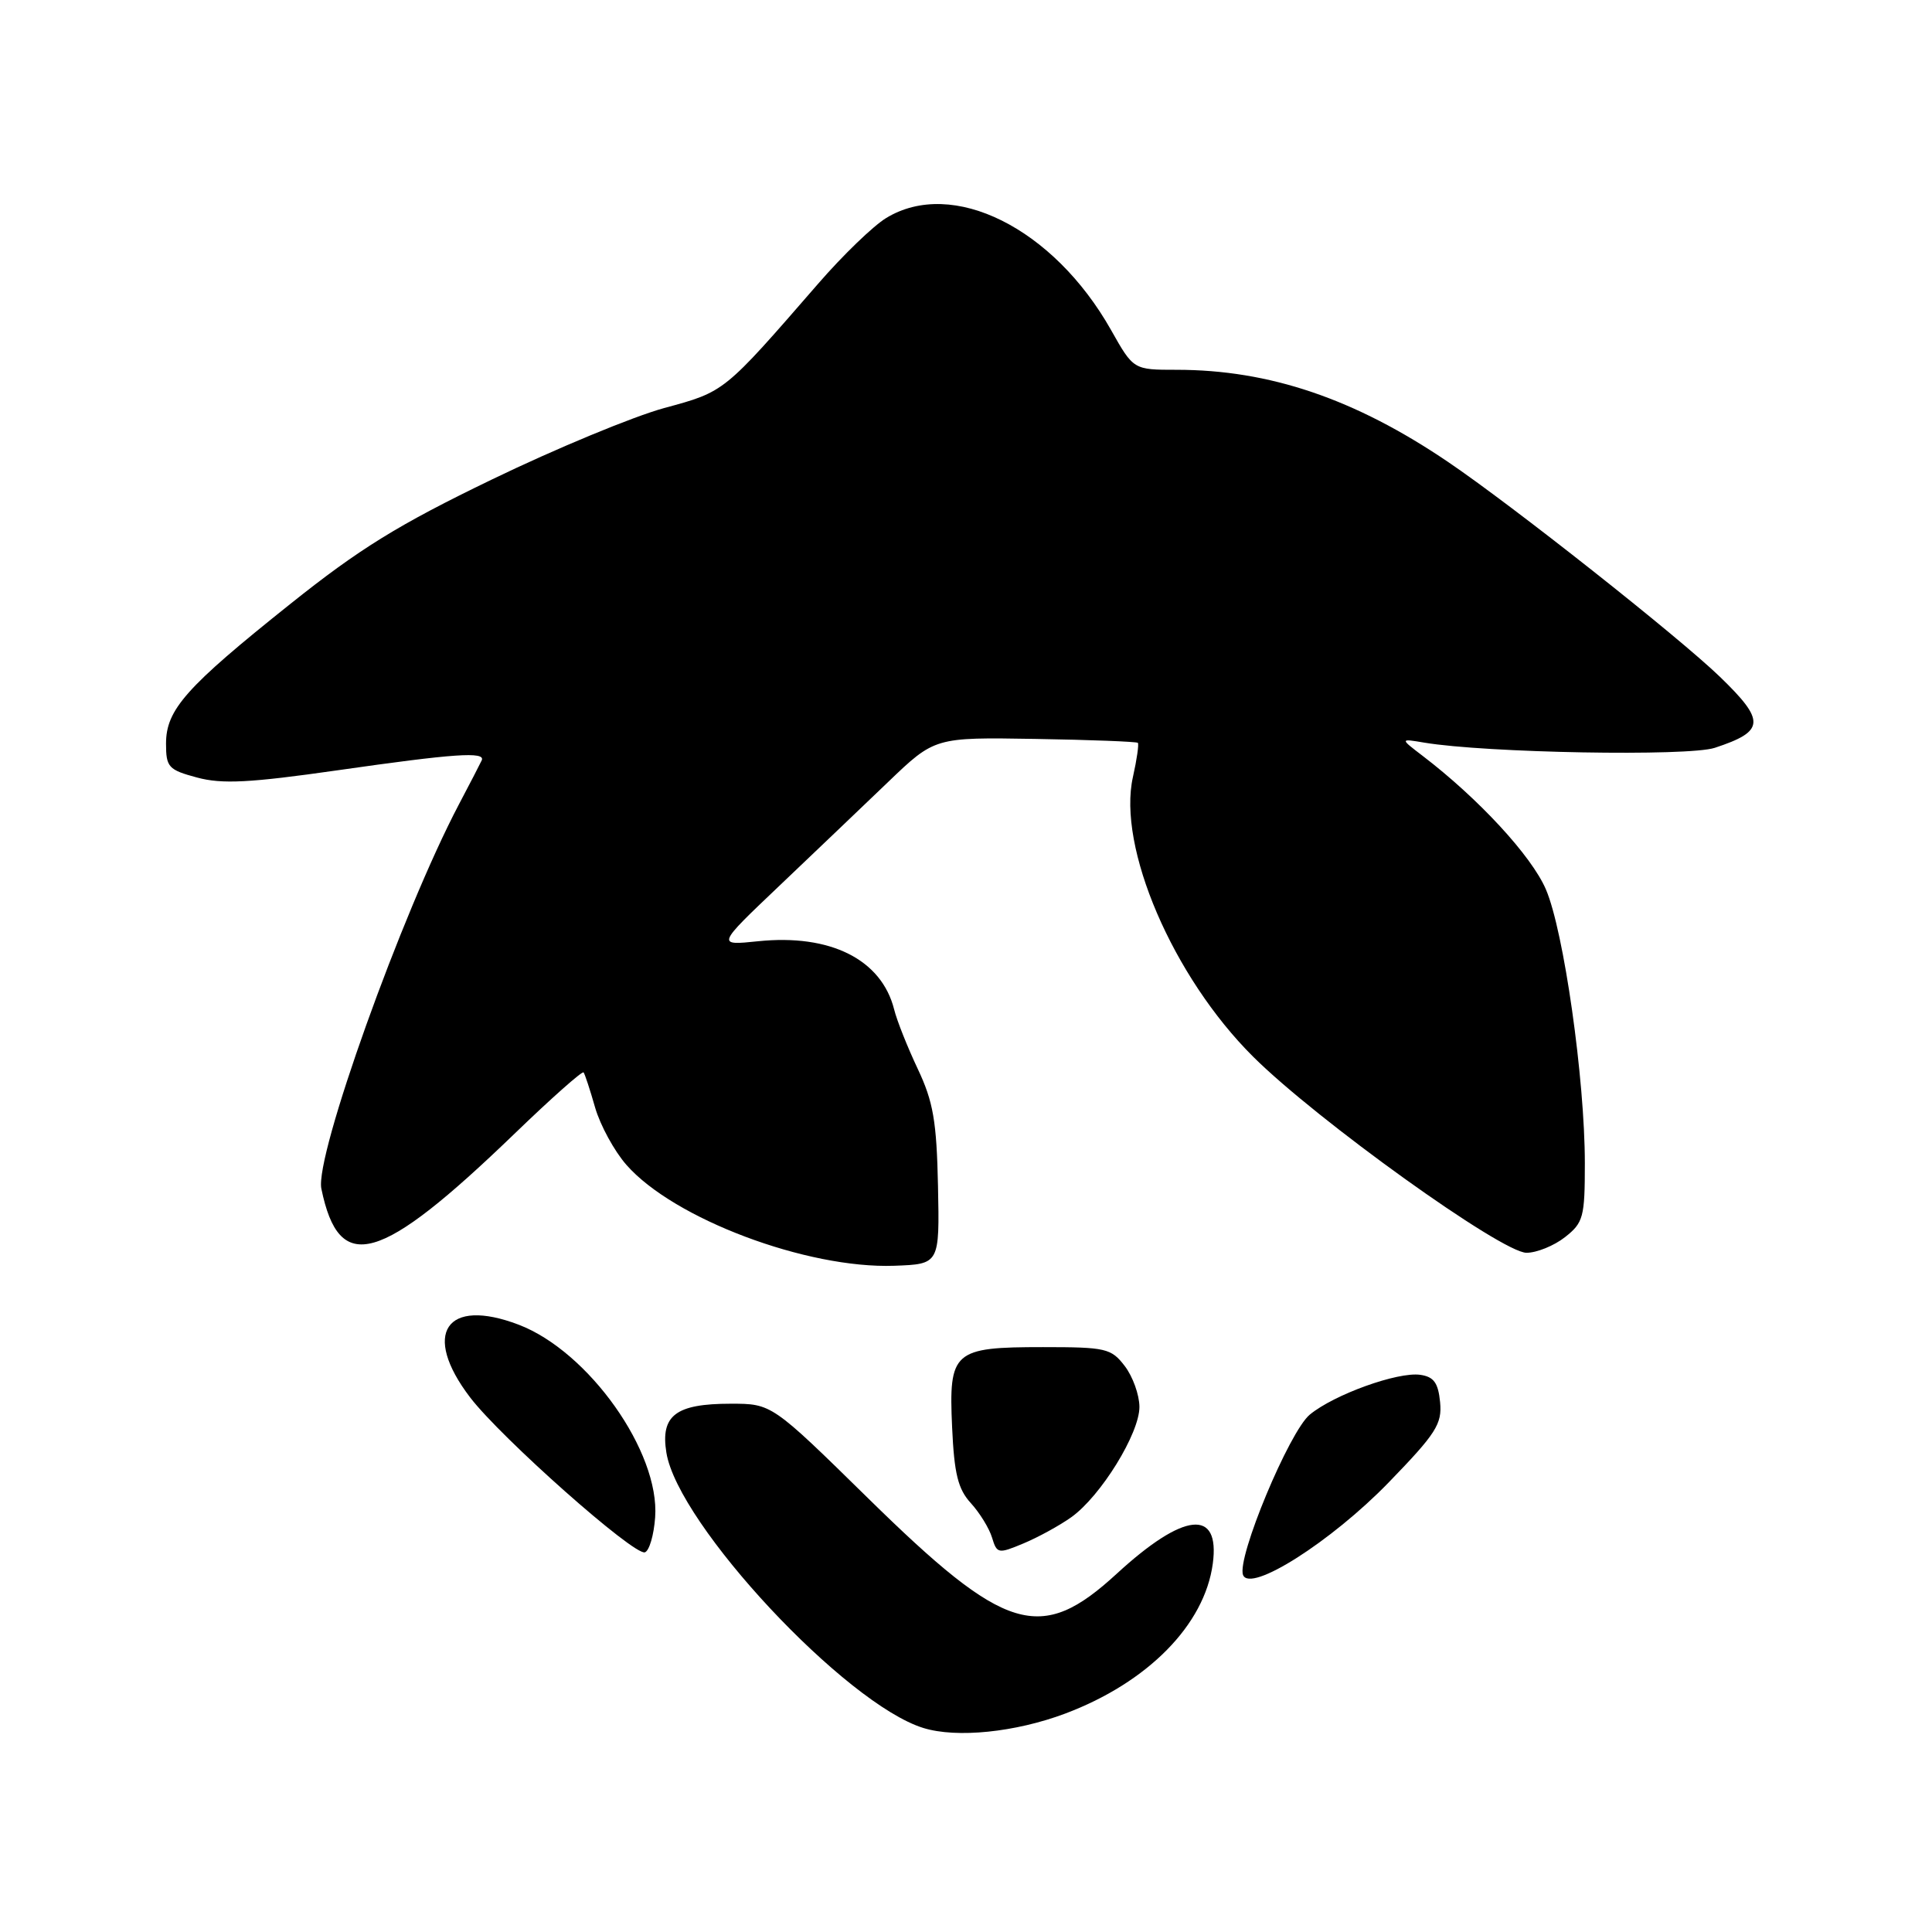 <?xml version="1.0" encoding="UTF-8" standalone="no"?>
<!DOCTYPE svg PUBLIC "-//W3C//DTD SVG 1.1//EN" "http://www.w3.org/Graphics/SVG/1.1/DTD/svg11.dtd" >
<svg xmlns="http://www.w3.org/2000/svg" xmlns:xlink="http://www.w3.org/1999/xlink" version="1.1" viewBox="0 0 256 256">
 <g >
 <path fill="currentColor"
d=" M 141.14 227.06 C 152.09 222.94 159.61 215.30 160.70 207.20 C 161.69 199.84 156.87 200.35 147.97 208.53 C 137.86 217.82 133.26 216.42 114.99 198.49 C 102.26 186.00 102.26 186.00 96.82 186.00 C 89.54 186.00 87.50 187.55 88.30 192.49 C 89.85 202.02 112.04 225.79 122.36 228.97 C 126.78 230.33 134.53 229.54 141.14 227.06 Z  M 184.00 196.44 C 190.29 189.95 191.10 188.69 190.82 185.79 C 190.57 183.23 189.99 182.43 188.19 182.17 C 185.21 181.75 176.79 184.78 173.56 187.44 C 170.84 189.67 163.85 206.45 164.71 208.69 C 165.64 211.11 176.39 204.28 184.00 196.44 Z  M 86.81 201.06 C 87.45 192.40 78.01 179.08 68.73 175.53 C 59.09 171.85 55.84 176.71 62.29 185.16 C 66.38 190.52 84.02 206.16 85.45 205.69 C 86.03 205.50 86.64 203.42 86.81 201.06 Z  M 141.95 201.04 C 145.86 198.25 151.00 189.92 150.98 186.41 C 150.97 184.81 150.09 182.38 149.03 181.00 C 147.24 178.66 146.53 178.50 138.21 178.50 C 126.30 178.50 125.70 179.03 126.16 189.13 C 126.44 195.30 126.94 197.31 128.64 199.17 C 129.81 200.45 131.08 202.51 131.45 203.74 C 132.10 205.88 132.27 205.91 135.62 204.51 C 137.54 203.71 140.39 202.15 141.95 201.04 Z  M 124.29 157.17 C 124.11 148.56 123.66 145.98 121.61 141.64 C 120.26 138.78 118.84 135.23 118.48 133.76 C 116.81 127.13 110.02 123.73 100.45 124.72 C 94.94 125.29 94.94 125.29 103.22 117.42 C 107.77 113.09 114.28 106.88 117.68 103.62 C 123.86 97.69 123.86 97.69 137.16 97.91 C 144.48 98.03 150.60 98.27 150.77 98.43 C 150.93 98.60 150.64 100.63 150.12 102.95 C 148.03 112.25 155.41 129.43 166.03 140.00 C 174.49 148.42 198.99 166.00 202.27 166.00 C 203.62 166.00 205.92 165.07 207.37 163.93 C 209.81 162.01 210.00 161.28 210.00 154.14 C 210.00 142.99 207.21 123.35 204.84 117.85 C 202.94 113.42 195.92 105.82 188.50 100.15 C 185.50 97.86 185.50 97.86 188.71 98.40 C 196.87 99.77 223.71 100.25 227.22 99.09 C 233.87 96.90 233.97 95.55 227.91 89.69 C 222.43 84.39 200.36 66.95 191.86 61.20 C 179.51 52.83 168.20 49.00 155.91 49.00 C 150.19 49.00 150.19 49.00 147.22 43.73 C 139.58 30.20 126.20 23.53 117.42 28.89 C 115.72 29.92 111.67 33.83 108.42 37.58 C 95.84 52.06 96.07 51.88 88.00 54.07 C 83.88 55.20 73.60 59.46 65.17 63.54 C 52.77 69.53 47.65 72.69 38.45 80.04 C 24.63 91.07 22.00 94.03 22.00 98.54 C 22.00 101.66 22.32 102.01 26.12 103.03 C 29.43 103.92 33.09 103.73 44.71 102.07 C 60.22 99.85 64.36 99.56 63.83 100.75 C 63.64 101.16 62.28 103.80 60.79 106.62 C 53.24 120.98 41.70 153.21 42.58 157.50 C 44.94 168.99 50.29 167.47 68.18 150.22 C 73.04 145.53 77.16 141.87 77.33 142.10 C 77.50 142.32 78.19 144.42 78.86 146.77 C 79.54 149.11 81.40 152.53 83.01 154.36 C 89.28 161.50 106.90 168.13 118.50 167.72 C 124.50 167.50 124.50 167.50 124.29 157.17 Z "/>
</g>
</svg>
